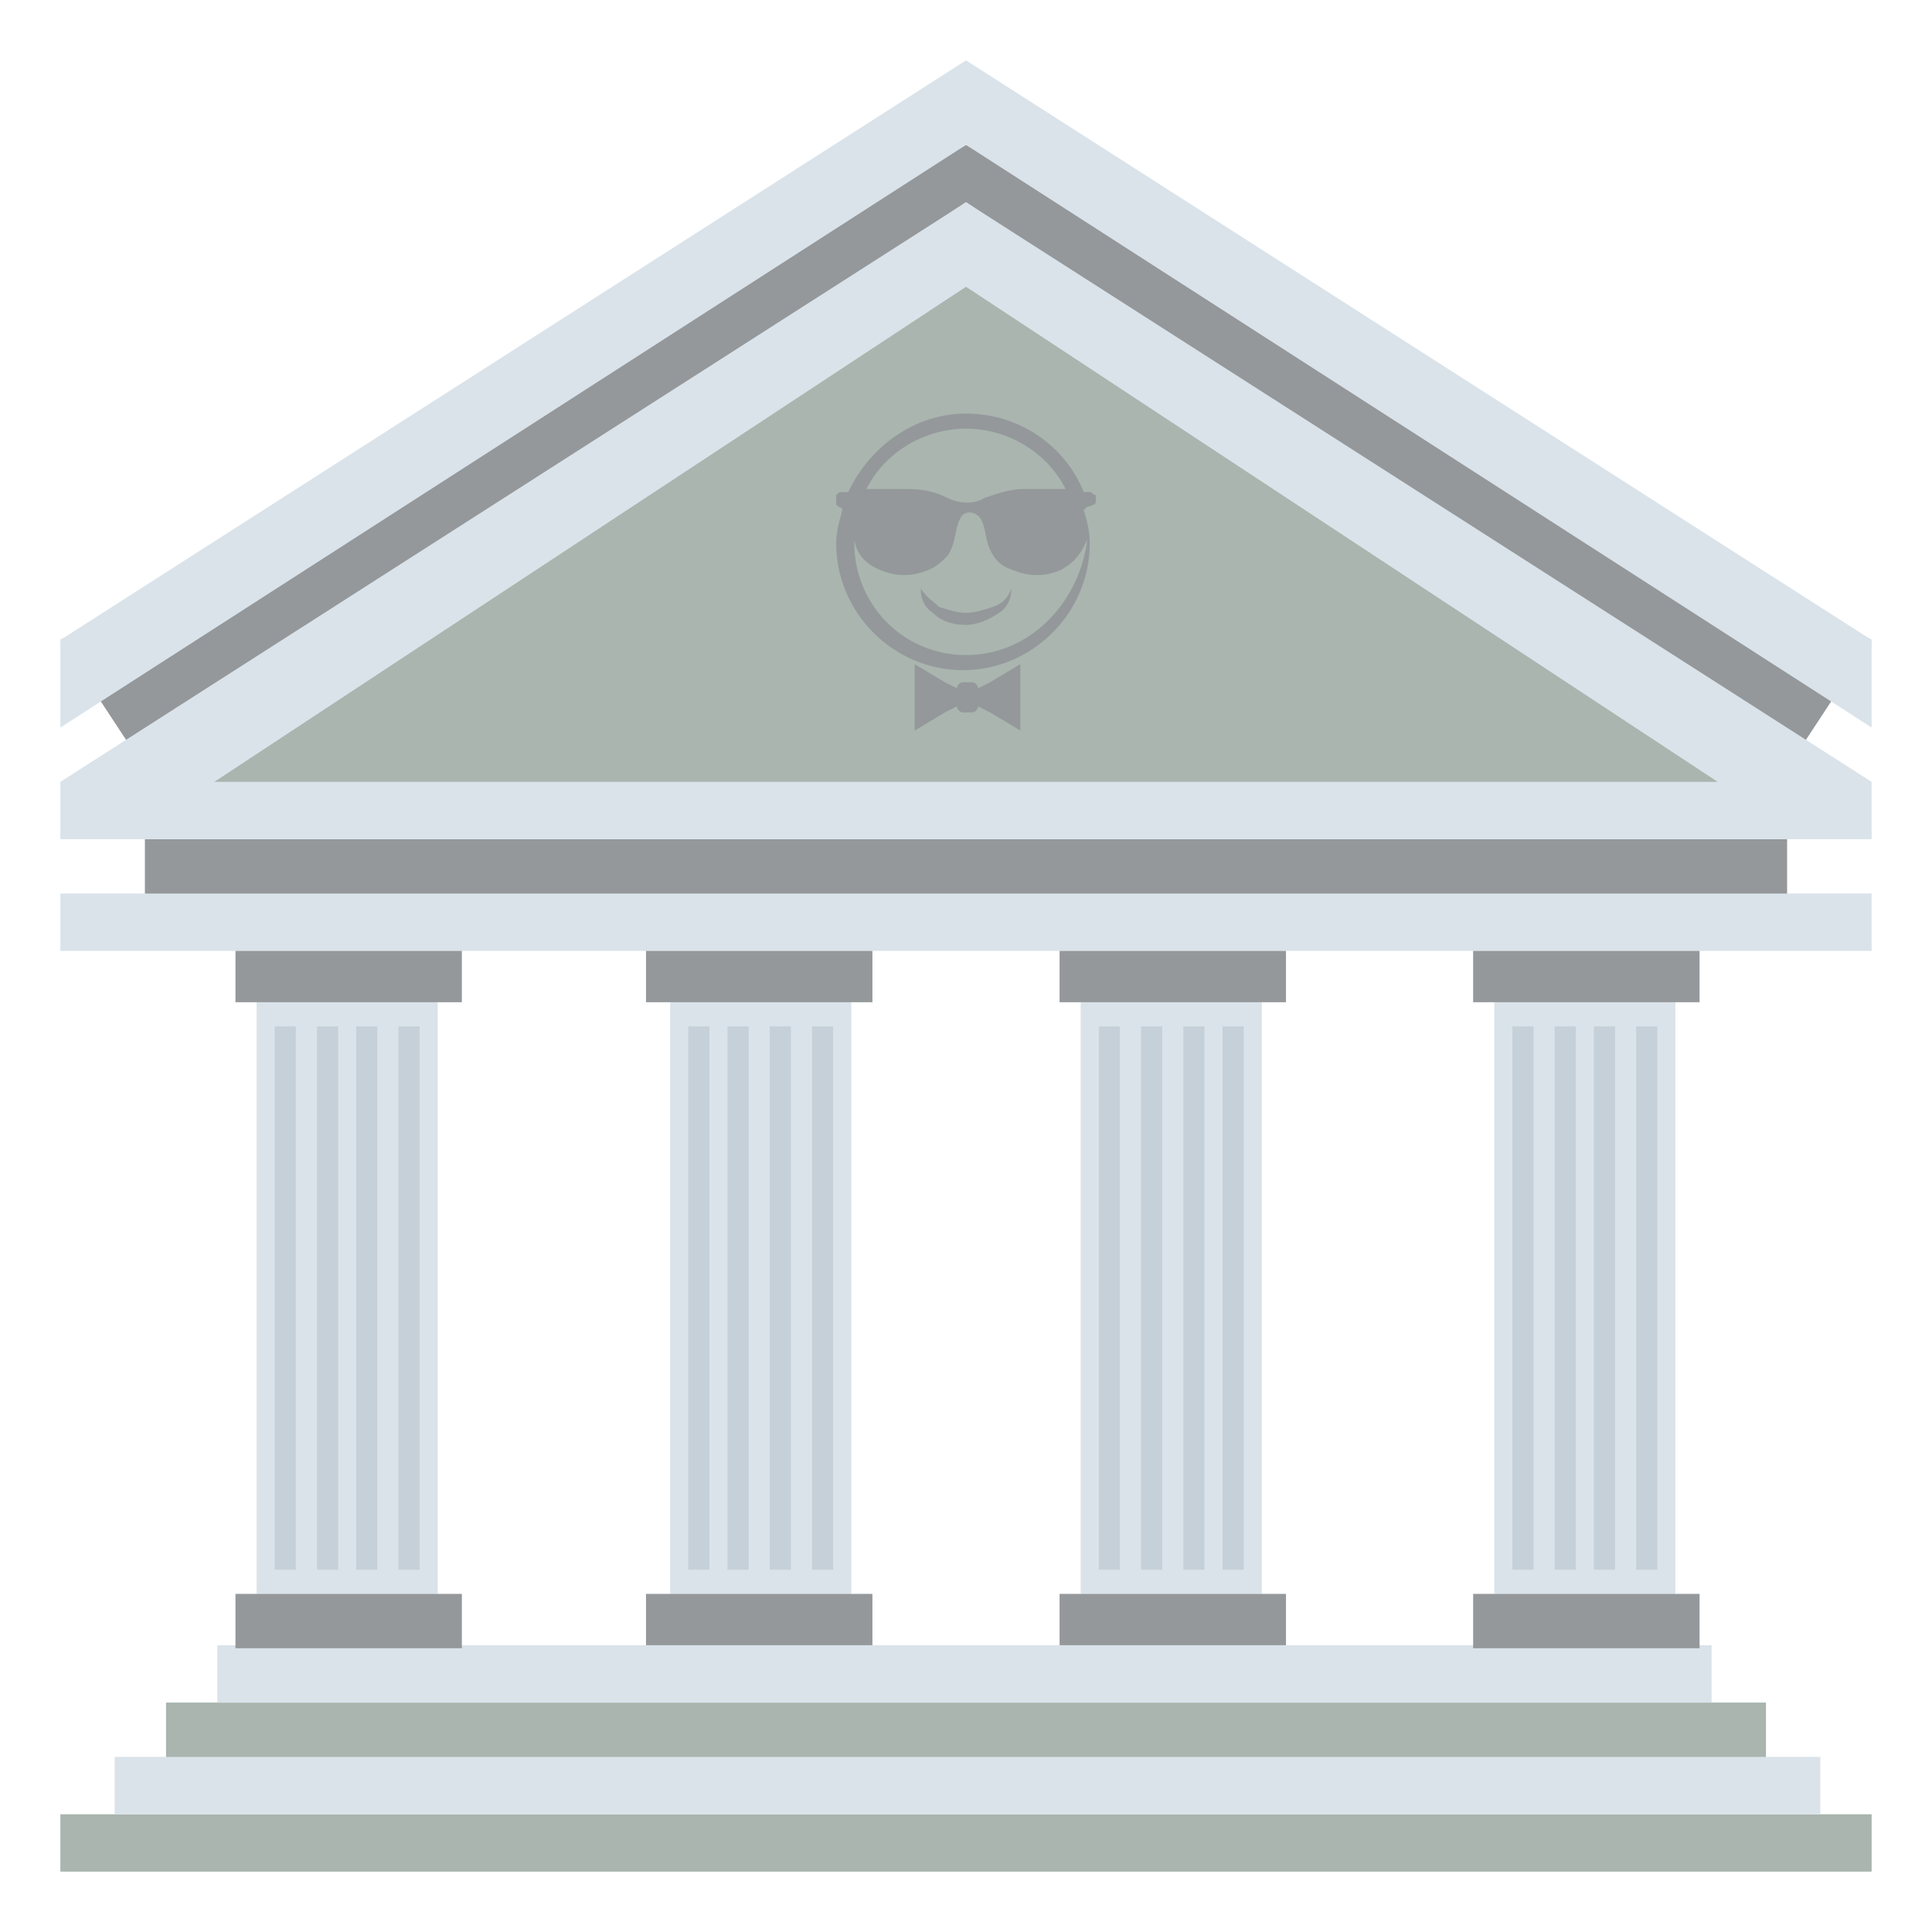 <svg xmlns="http://www.w3.org/2000/svg" viewBox="0 0 64 64">
    <title>classical building</title>
    <g fill="#a9b5ae">
        <path d="M2 60.1h60V62H2zM5.5 56.4h53v1.9h-53z"/>
    </g>
    <g fill="#dae3ea">
        <path d="M3.8 58.2h56.5v1.9H3.8zM7.2 54.5h49.5v1.9H7.2z"/>
    </g>
    <path fill="#94989b" d="M4.8 27.8h54.4v1.9H4.8z"/>
    <path fill="#dae3ea" d="M2 29.6h60v1.9H2z"/>
    <path fill="#94989b" d="M32 4.8L2 21.2 4.5 25 32 6.7 59.5 25l2.5-3.8z"/>
    <g fill="#dae3ea">
        <path d="M32 2L2 21.2v2.9L32 4.8l30 19.3v-2.9z"/>
        <path d="M32 6.7L2 25.9v1.9h60v-1.9z"/>
    </g>
    <path fill="#a9b5ae" d="M32 9.5L7.1 25.9h49.8z"/>
    <g fill="#94989b">
        <path d="M32.8 22.6l-.4.2c0-.1-.1-.2-.2-.2h-.3c-.1 0-.2.1-.2.2l-.4-.2-1-.6v2.2l1-.6.4-.2c0 .1.1.2.2.2h.3c.1 0 .2-.1.2-.2l.4.2 1 .6V22l-1 .6M30.5 19.5c.2.3.4.4.6.6.3.1.6.2.9.2.3 0 .6-.1.9-.2.3-.1.5-.3.6-.6 0 .3-.1.6-.4.8-.3.2-.7.4-1.1.4-.4 0-.8-.1-1.1-.4-.3-.2-.4-.5-.4-.8"/>
        <path d="M36.3 16.6v-.2c-.1 0-.1-.1-.2-.1h-.2c-.6-1.5-2.1-2.6-3.9-2.6-1.7 0-3.2 1.1-3.9 2.6h-.2c-.1 0-.1 0-.2.1v.2c0 .2 0 .1.1.2 0 0 .1 0 .1.1-.1.4-.2.7-.2 1.1 0 2.3 1.9 4.2 4.2 4.2s4.2-1.9 4.2-4.2c0-.4-.1-.8-.2-1.1l.1-.1c.3-.1.3-.1.3-.2M32 14.2c1.4 0 2.7.8 3.3 2h-1.4c-.5 0-1 .2-1.3.3-.3.2-.8.2-1.2 0-.4-.2-.8-.3-1.3-.3h-1.4c.6-1.2 1.9-2 3.3-2m0 7.5c-2.1 0-3.7-1.7-3.7-3.7v-.1c.1.5.4.8.9 1 .5.2 1 .2 1.5 0 .3-.1.5-.3.7-.5.3-.5.2-.8.4-1.2.1-.3.5-.3.7 0 .2.4.1.7.4 1.2.2.3.4.4.7.5.5.2 1 .2 1.5 0 .4-.2.7-.5.9-1v.1c-.3 2-1.9 3.7-4 3.7"/>
    </g>
    <path fill="#dae3ea" d="M8.5 33.2h6v19.6h-6z"/>
    <g fill="#94989b">
        <path d="M7.8 52.8h7.5v1.8H7.8zM7.8 31.5h7.5v1.7H7.8z"/>
    </g>
    <g fill="#c5d0d8">
        <path d="M9.1 34h.7v18h-.7zM13.2 34h.7v18h-.7zM11.8 34h.7v18h-.7zM10.5 34h.7v18h-.7z"/>
    </g>
    <path fill="#dae3ea" d="M22.2 33.2h6v19.6h-6z"/>
    <g fill="#94989b">
        <path d="M21.4 52.8h7.5v1.7h-7.5zM21.4 31.5h7.5v1.7h-7.5z"/>
    </g>
    <g fill="#c5d0d8">
        <path d="M22.8 34h.7v18h-.7zM26.9 34h.7v18h-.7zM25.5 34h.7v18h-.7zM24.1 34h.7v18h-.7z"/>
    </g>
    <path fill="#dae3ea" d="M35.8 33.2h6v19.6h-6z"/>
    <g fill="#94989b">
        <path d="M35.1 52.8h7.5v1.7h-7.5zM35.1 31.5h7.5v1.7h-7.5z"/>
    </g>
    <g fill="#c5d0d8">
        <path d="M36.4 34h.7v18h-.7zM40.5 34h.7v18h-.7zM39.2 34h.7v18h-.7zM37.8 34h.7v18h-.7z"/>
    </g>
    <path fill="#dae3ea" d="M49.5 33.2h6v19.6h-6z"/>
    <g fill="#94989b">
        <path d="M48.8 52.8h7.5v1.8h-7.5zM48.8 31.5h7.5v1.7h-7.5z"/>
    </g>
    <g fill="#c5d0d8">
        <path d="M50.1 34h.7v18h-.7zM54.2 34h.7v18h-.7zM52.8 34h.7v18h-.7zM51.5 34h.7v18h-.7z"/>
    </g>
</svg>